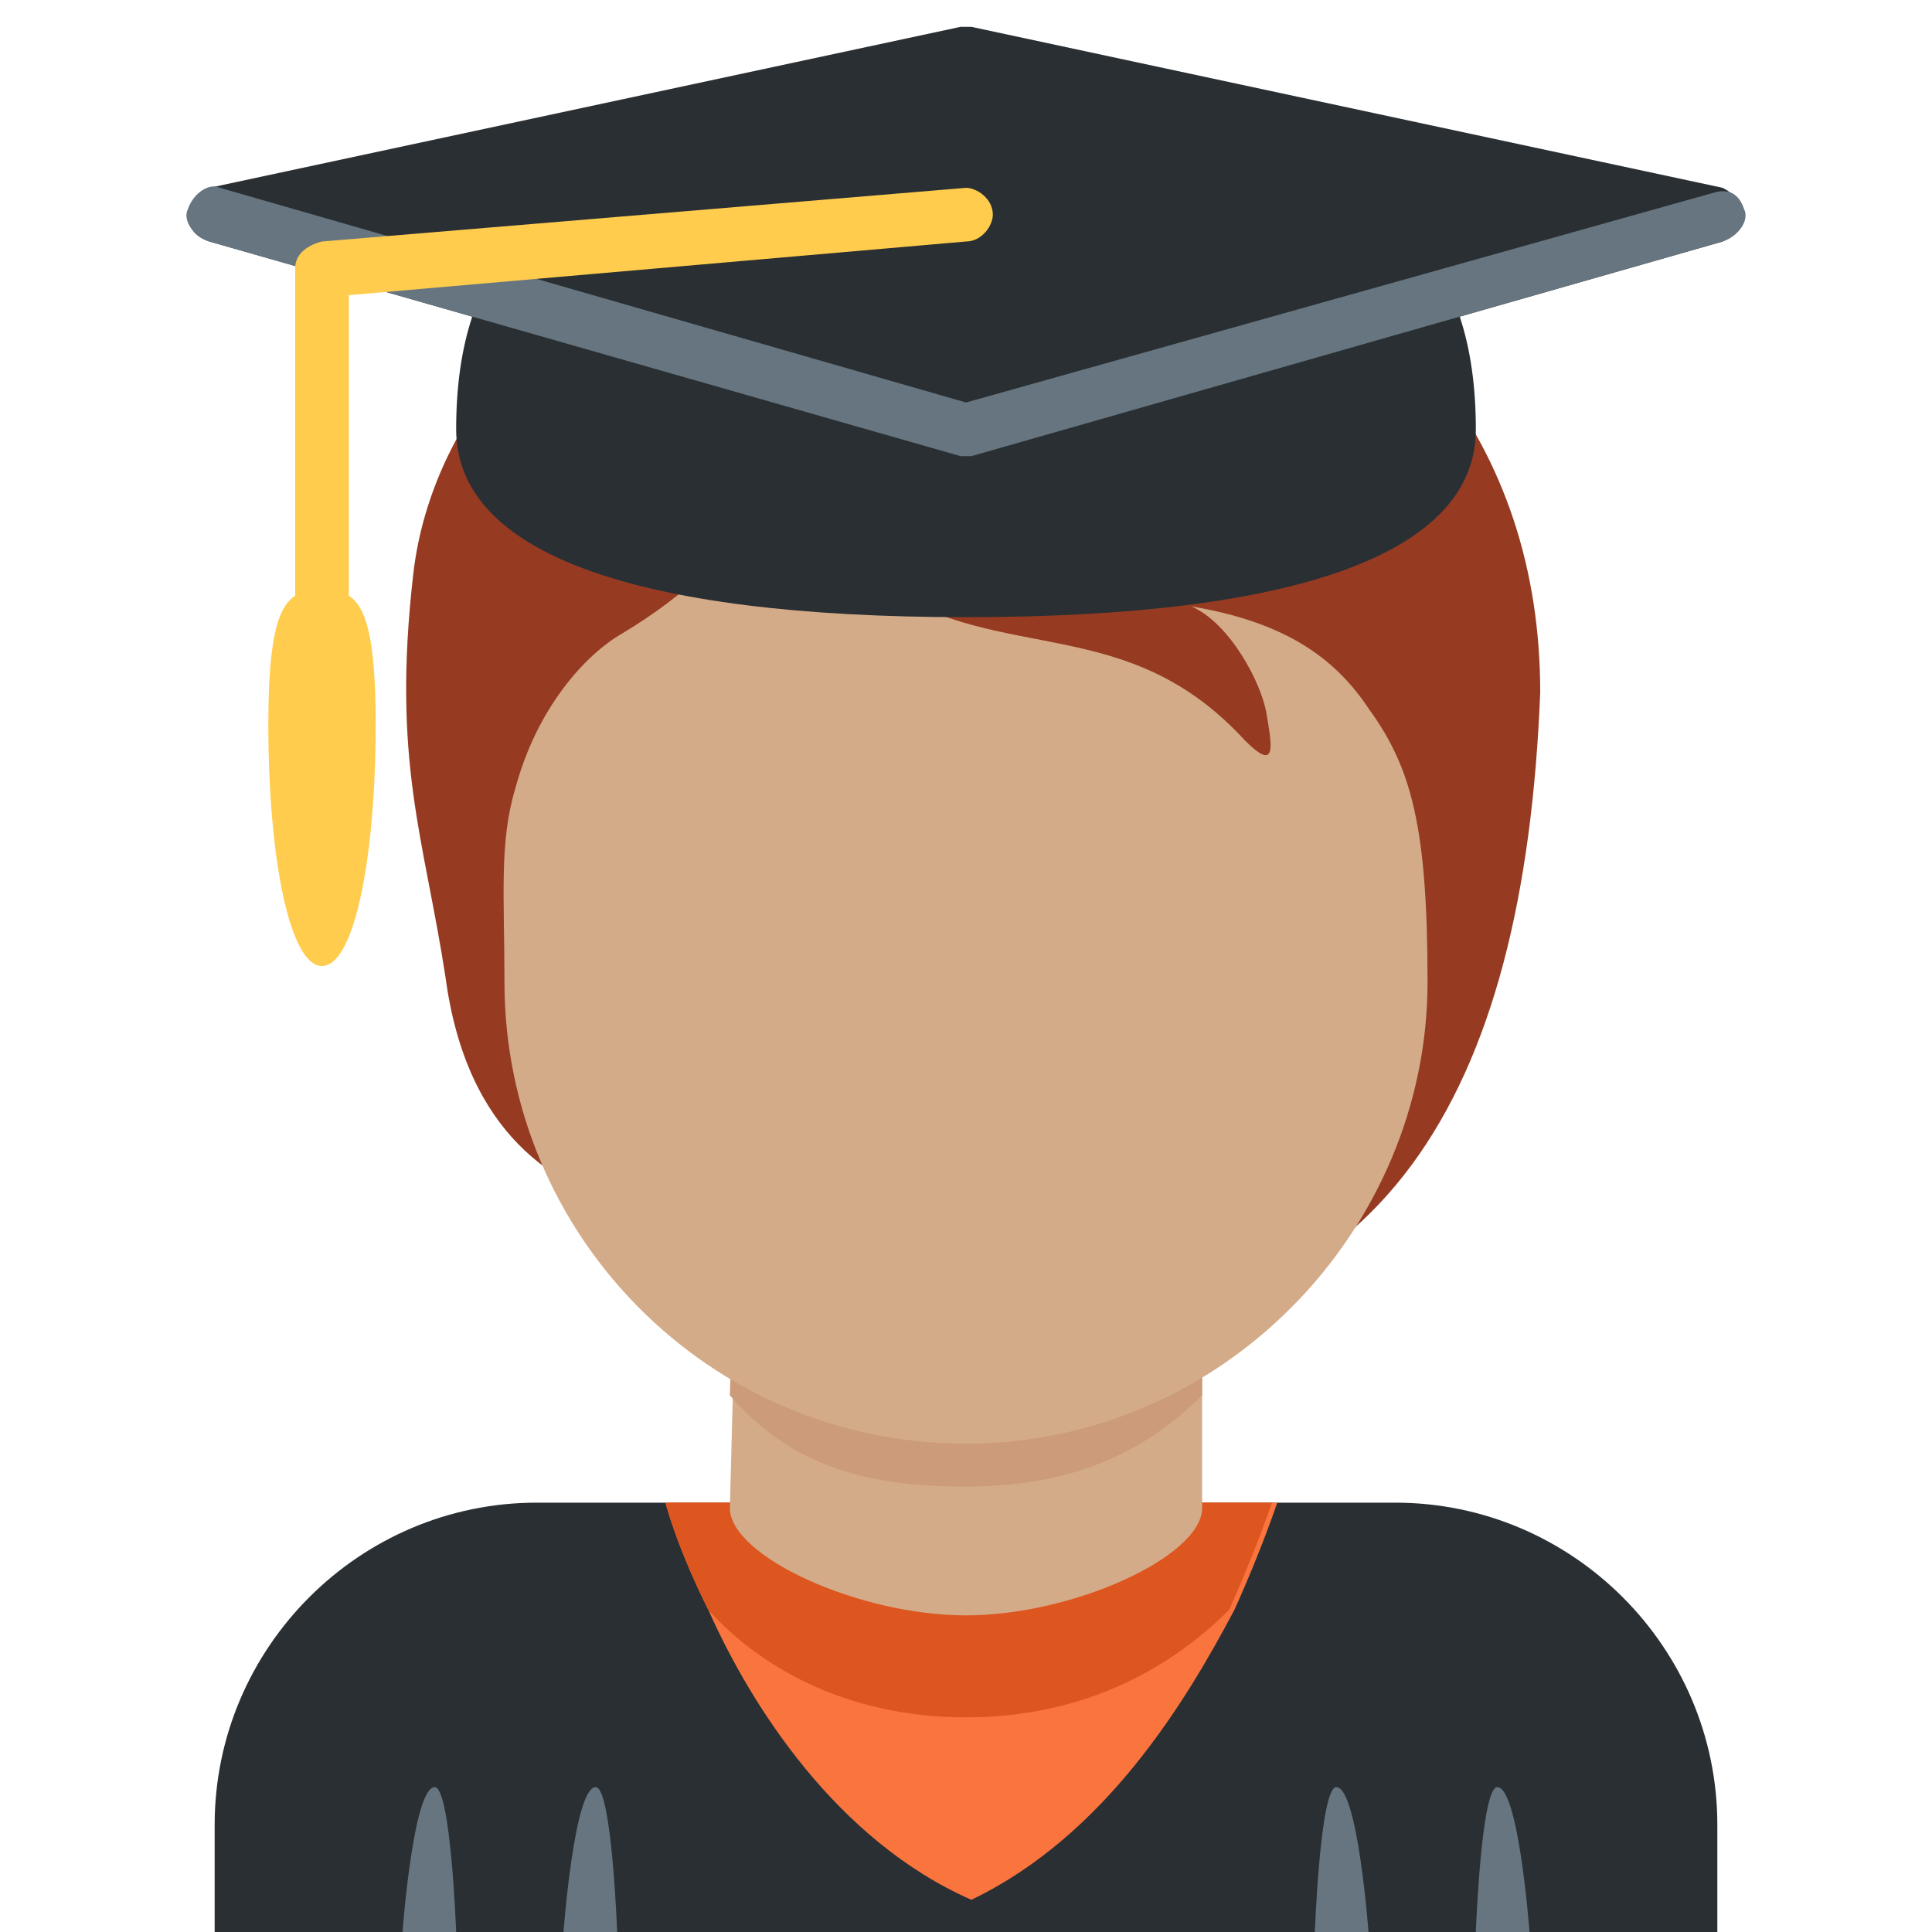 <?xml version="1.0" encoding="utf-8"?>
<!-- Generator: Adobe Illustrator 24.1.0, SVG Export Plug-In . SVG Version: 6.00 Build 0)  -->
<svg version="1.1" id="Layer_1" xmlns="http://www.w3.org/2000/svg" xmlns:xlink="http://www.w3.org/1999/xlink" x="0px" y="0px"
	 viewBox="0 0 36 36" style="enable-background:new 0 0 36 36;" xml:space="preserve">
<style type="text/css">
	.st0{fill:#292F33;}
	.st1{fill:#66757F;}
	.st2{fill:#FA743E;}
	.st3{fill:#DD551F;}
	.st4{fill:#D4AB88;}
	.st5{fill:#CC9B7A;}
	.st6{fill:#963B22;}
	.st7{fill:#FFCC4D;}
</style>
<path class="st0" d="M26,28H10c-3.3,0-6,2.7-6,6v2h28v-2C32,30.7,29.3,28,26,28z"/>
<path class="st1" d="M8.1,33.3c0.3,0,0.4,2.7,0.4,2.7h-1C7.5,36,7.7,33.3,8.1,33.3 M11.1,33.3c0.3,0,0.4,2.7,0.4,2.7h-1
	C10.5,36,10.7,33.3,11.1,33.3 M24.9,33.3c-0.3,0-0.4,2.7-0.4,2.7h1C25.5,36,25.3,33.3,24.9,33.3 M27.9,33.3c-0.3,0-0.4,2.7-0.4,2.7
	h1C28.5,36,28.3,33.3,27.9,33.3"/>
<path class="st2" d="M12.4,28c0,0,0.2,0.8,0.8,2c0.8,1.8,2.4,4.3,4.9,5.4c2.5-1.2,4-3.7,4.9-5.4c0.5-1.1,0.8-2,0.8-2
	S12.4,28,12.4,28z"/>
<path class="st3" d="M18,32c2.3,0,3.9-1,4.9-2c0.5-1.1,0.8-2,0.8-2H12.4c0,0,0.2,0.8,0.8,2C14.1,31,15.7,32,18,32z"/>
<path class="st4" d="M13.6,28.1c0,0.9,2.4,2,4.4,2s4.4-1.1,4.4-2v-3.8h-8.7L13.6,28.1L13.6,28.1z"/>
<path class="st5" d="M13.6,26c1.2,1.4,2.7,1.7,4.4,1.7c1.6,0,3.1-0.4,4.4-1.7v-3.5h-8.7L13.6,26L13.6,26z"/>
<path class="st6" d="M21.2,3.3c-1.9-0.6-5.9-0.5-7,1c-2.9,0.1-6.1,2.9-6.5,6.4c-0.4,3.5,0.2,4.9,0.6,7.5c0.4,3,2.1,3.9,3.4,4.3
	c1.9,2.5,3.9,2.4,7.4,2.4c6.7,0,9.3-4.5,9.6-12C28.7,8.3,26,4.9,21.2,3.3z"/>
<path class="st4" d="M25.5,13.2c-0.6-0.9-1.5-1.6-3.3-1.9c0.7,0.3,1.3,1.4,1.4,2c0.1,0.6,0.2,1.1-0.4,0.5c-2.2-2.4-4.5-1.4-6.8-2.9
	c-1.6-1-2.1-2.1-2.1-2.1s-0.2,1.5-2.7,3c-0.7,0.4-1.6,1.4-2,2.9c-0.3,1-0.2,2-0.2,3.6c0,4.7,3.8,8.6,8.6,8.6s8.6-4,8.6-8.6
	C26.6,15.4,26.3,14.3,25.5,13.2z"/>
<path class="st0" d="M32.1,3.5l-14-3c-0.1,0-0.1,0-0.2,0l-14,3C3.7,3.6,3.5,3.8,3.5,4c0,0.2,0.1,0.4,0.4,0.5l4.9,1.4
	C8.6,6.5,8.5,7.2,8.5,8c0,2.3,3.3,3.5,9.5,3.5s9.5-1.2,9.5-3.5c0-0.8-0.1-1.5-0.3-2.1l4.9-1.4c0.2-0.1,0.4-0.3,0.4-0.5
	C32.5,3.8,32.3,3.6,32.1,3.5z"/>
<path class="st1" d="M32.5,3.9c-0.1-0.3-0.3-0.4-0.6-0.3L18,7.5l-13.9-4C3.9,3.4,3.6,3.6,3.5,3.9C3.4,4.1,3.6,4.4,3.9,4.5l14,4
	c0,0,0.1,0,0.1,0s0.1,0,0.1,0l14-4C32.4,4.4,32.6,4.1,32.5,3.9z"/>
<path class="st7" d="M18,3.5l-12,1c0,0-0.5,0.1-0.5,0.5v6.1C5.2,11.3,5,11.8,5,13.5C5,16,5.4,18,6,18s1-2,1-4.5
	c0-1.7-0.2-2.2-0.5-2.4V5.5l11.5-1c0.3,0,0.5-0.3,0.5-0.5C18.5,3.7,18.2,3.5,18,3.5z"/>
</svg>
